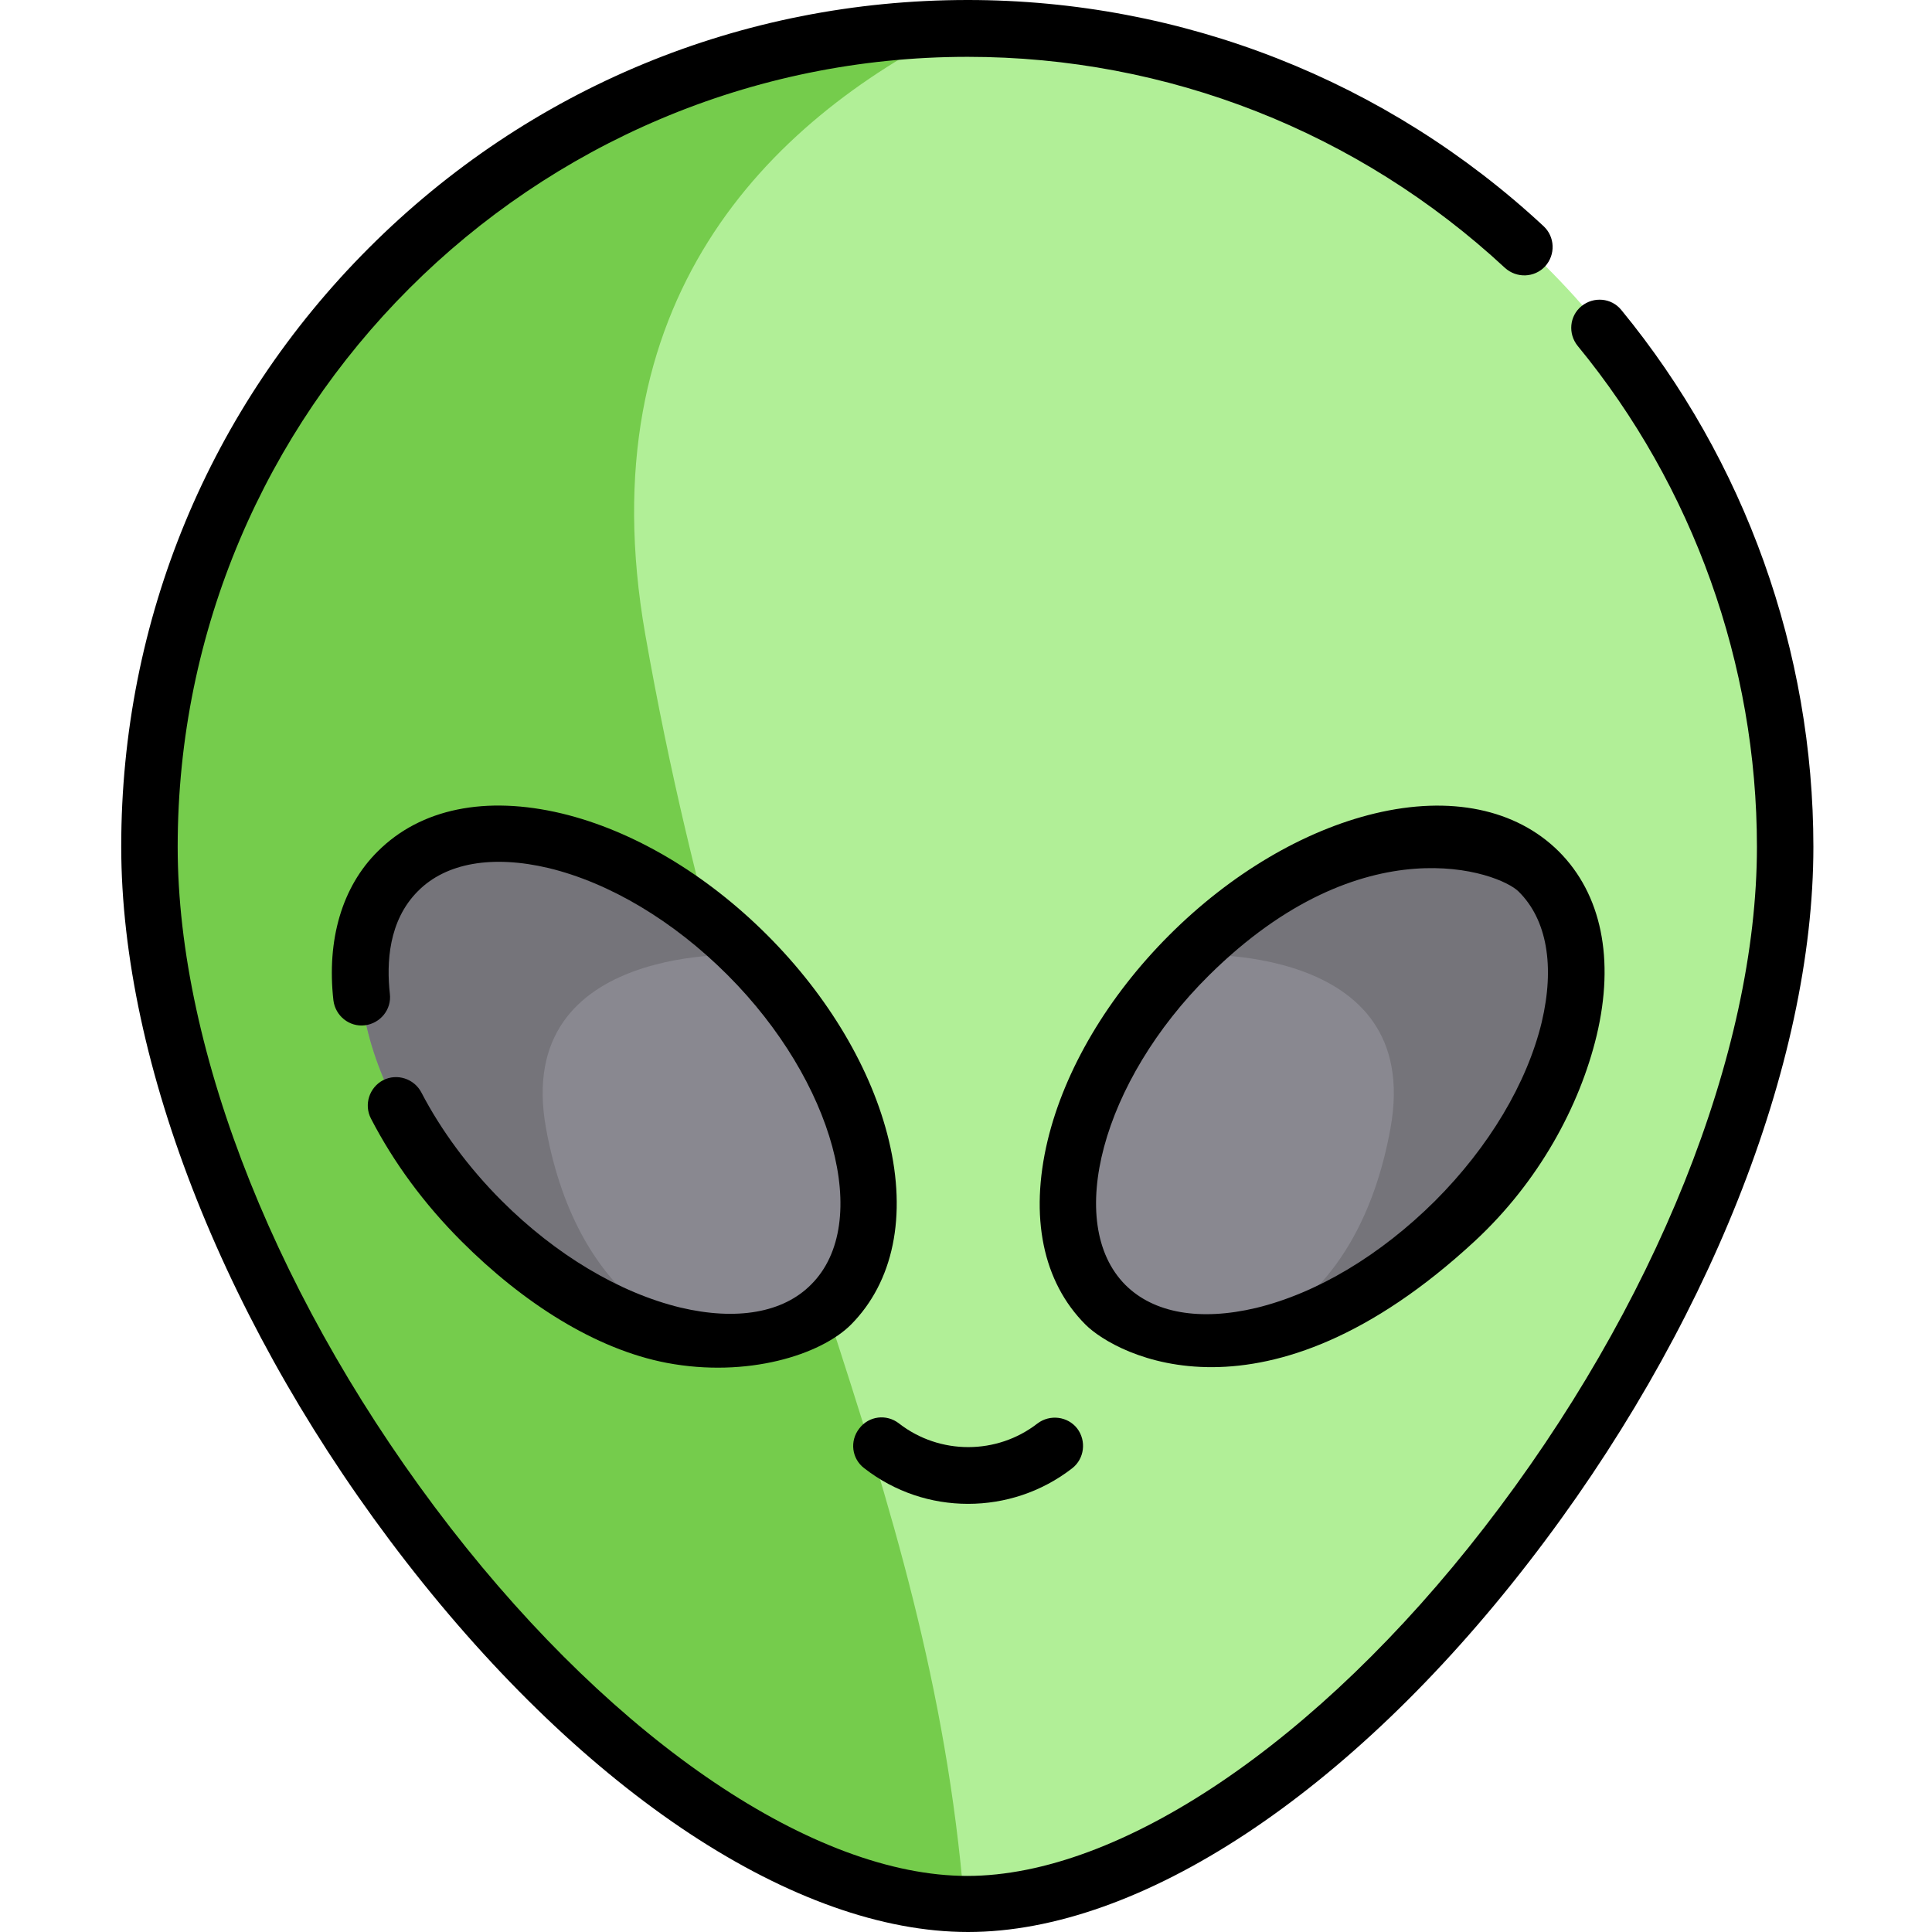 <svg width="510" height="510" viewBox="0 0 510 510" fill="none" xmlns="http://www.w3.org/2000/svg">
<path d="M471.586 223.344C471.586 342.667 347.262 502.499 255.544 502.499C163.826 502.499 39.502 342.667 39.502 223.344C39.502 104.02 136.22 7.301 255.544 7.301C374.867 7.301 471.586 104.02 471.586 223.344Z" fill="#B1EF97"/>
<path d="M252.543 7.301C134.62 8.902 39.502 105.021 39.502 223.244C39.502 342.167 162.926 501.298 254.544 502.399C245.142 387.776 195.932 313.161 170.327 167.433C154.924 79.415 202.633 32.306 252.543 7.301Z" fill="#75CC4C"/>
<path d="M384.069 322.263C415.675 290.657 425.577 249.349 406.173 229.945C386.77 210.541 345.461 220.443 313.955 252.049C282.349 283.656 272.447 324.964 291.851 344.268C311.154 363.771 352.463 353.869 384.069 322.263Z" fill="#898890"/>
<path d="M127.119 322.363C158.725 353.97 200.033 363.871 219.336 344.468C238.74 325.064 228.839 283.756 197.232 252.25C165.626 220.643 124.318 210.742 105.014 230.145C85.61 249.449 95.512 290.757 127.119 322.363Z" fill="#898890"/>
<path d="M105.014 230.045C85.61 249.449 95.512 290.757 127.119 322.263C145.622 340.767 167.326 351.769 186.13 353.87C184.03 353.469 152.824 345.968 144.122 297.758C135.22 248.349 197.332 252.05 197.332 252.05C165.626 220.543 124.318 210.641 105.014 230.045Z" fill="#75747A"/>
<path d="M406.174 230.045C425.577 249.449 415.675 290.757 384.069 322.263C365.565 340.767 343.861 351.769 325.057 353.87C327.158 353.469 358.364 345.968 367.066 297.758C375.967 248.349 313.855 252.05 313.855 252.05C345.461 220.543 386.77 210.641 406.174 230.045Z" fill="#75747A"/>
<path d="M255.544 396.978C245.842 396.978 236.24 393.877 228.138 387.576C224.838 385.076 224.237 380.375 226.838 377.074C229.338 373.773 234.039 373.173 237.34 375.774C248.042 384.075 263.145 384.075 273.847 375.774C277.148 373.273 281.849 373.873 284.349 377.074C286.85 380.375 286.25 385.076 283.049 387.576C274.948 393.877 265.246 396.978 255.544 396.978Z" fill="black"/>
<path d="M255.544 510C210.135 510 154.724 473.493 107.215 412.281C60.106 351.569 32 280.955 32 223.444C32 163.732 55.205 107.621 97.413 65.413C139.621 23.204 195.732 0 255.444 0C312.055 0 366.065 21.204 407.474 59.712C410.474 62.512 410.674 67.213 407.874 70.314C405.073 73.314 400.372 73.514 397.272 70.714C358.564 34.807 308.254 15.003 255.444 15.003C140.421 15.003 46.903 108.521 46.903 223.544C46.903 277.855 73.808 345.068 118.917 403.279C162.926 459.99 215.136 495.197 255.344 495.197C295.552 495.197 347.862 459.99 391.771 403.279C436.88 345.068 463.785 277.855 463.785 223.544C463.785 175.434 446.981 128.425 416.475 91.318C413.875 88.117 414.275 83.416 417.476 80.816C420.676 78.215 425.377 78.615 427.978 81.816C460.684 121.624 478.688 171.934 478.688 223.544C478.688 281.055 450.582 351.669 403.473 412.481C356.364 473.393 300.953 510 255.544 510Z" fill="black"/>
<path d="M286.55 349.669C275.248 338.367 271.747 321.163 276.548 301.059C281.049 282.355 292.451 263.052 308.654 246.849C324.858 230.645 344.161 219.243 362.865 214.742C382.869 209.941 400.172 213.542 411.474 224.744C422.777 236.046 426.277 253.25 421.476 273.354C416.975 292.057 406.173 311.961 389.37 327.564C333.859 378.974 294.551 357.67 286.55 349.669ZM319.156 257.45C290.851 285.456 280.949 322.964 297.052 339.167C304.553 346.668 316.756 348.768 331.559 345.268C347.662 341.367 364.365 331.365 378.768 317.062C393.071 302.759 403.073 285.956 406.973 269.853C410.474 255.05 408.374 242.748 400.872 235.346C395.771 230.245 359.964 217.043 319.156 257.45Z" fill="black"/>
<path d="M176.028 359.771C157.125 356.17 138.021 343.868 121.817 327.664C111.915 317.762 103.914 306.86 97.913 295.258C96.012 291.557 97.513 287.056 101.114 285.156C104.814 283.256 109.315 284.756 111.216 288.357C116.417 298.359 123.718 308.26 132.42 316.962C146.722 331.265 163.526 341.267 179.629 345.168C194.432 348.668 206.734 346.568 214.136 339.066C230.339 322.863 220.137 285.456 192.031 257.35C177.729 243.048 160.925 233.046 144.822 229.145C130.019 225.644 117.717 227.745 110.315 235.246C102.514 243.048 102.014 254.25 102.914 262.351C103.414 266.452 100.413 270.153 96.312 270.653C92.212 271.153 88.511 268.153 88.011 264.052C86.211 248.049 90.312 234.046 99.713 224.744C111.016 213.442 128.219 209.941 148.323 214.742C167.026 219.243 186.33 230.645 202.533 246.848C218.737 263.052 230.139 282.355 234.64 301.059C239.441 321.063 235.84 338.366 224.638 349.669C216.636 357.67 197.232 363.771 176.028 359.771Z" fill="black"/>
</svg>
